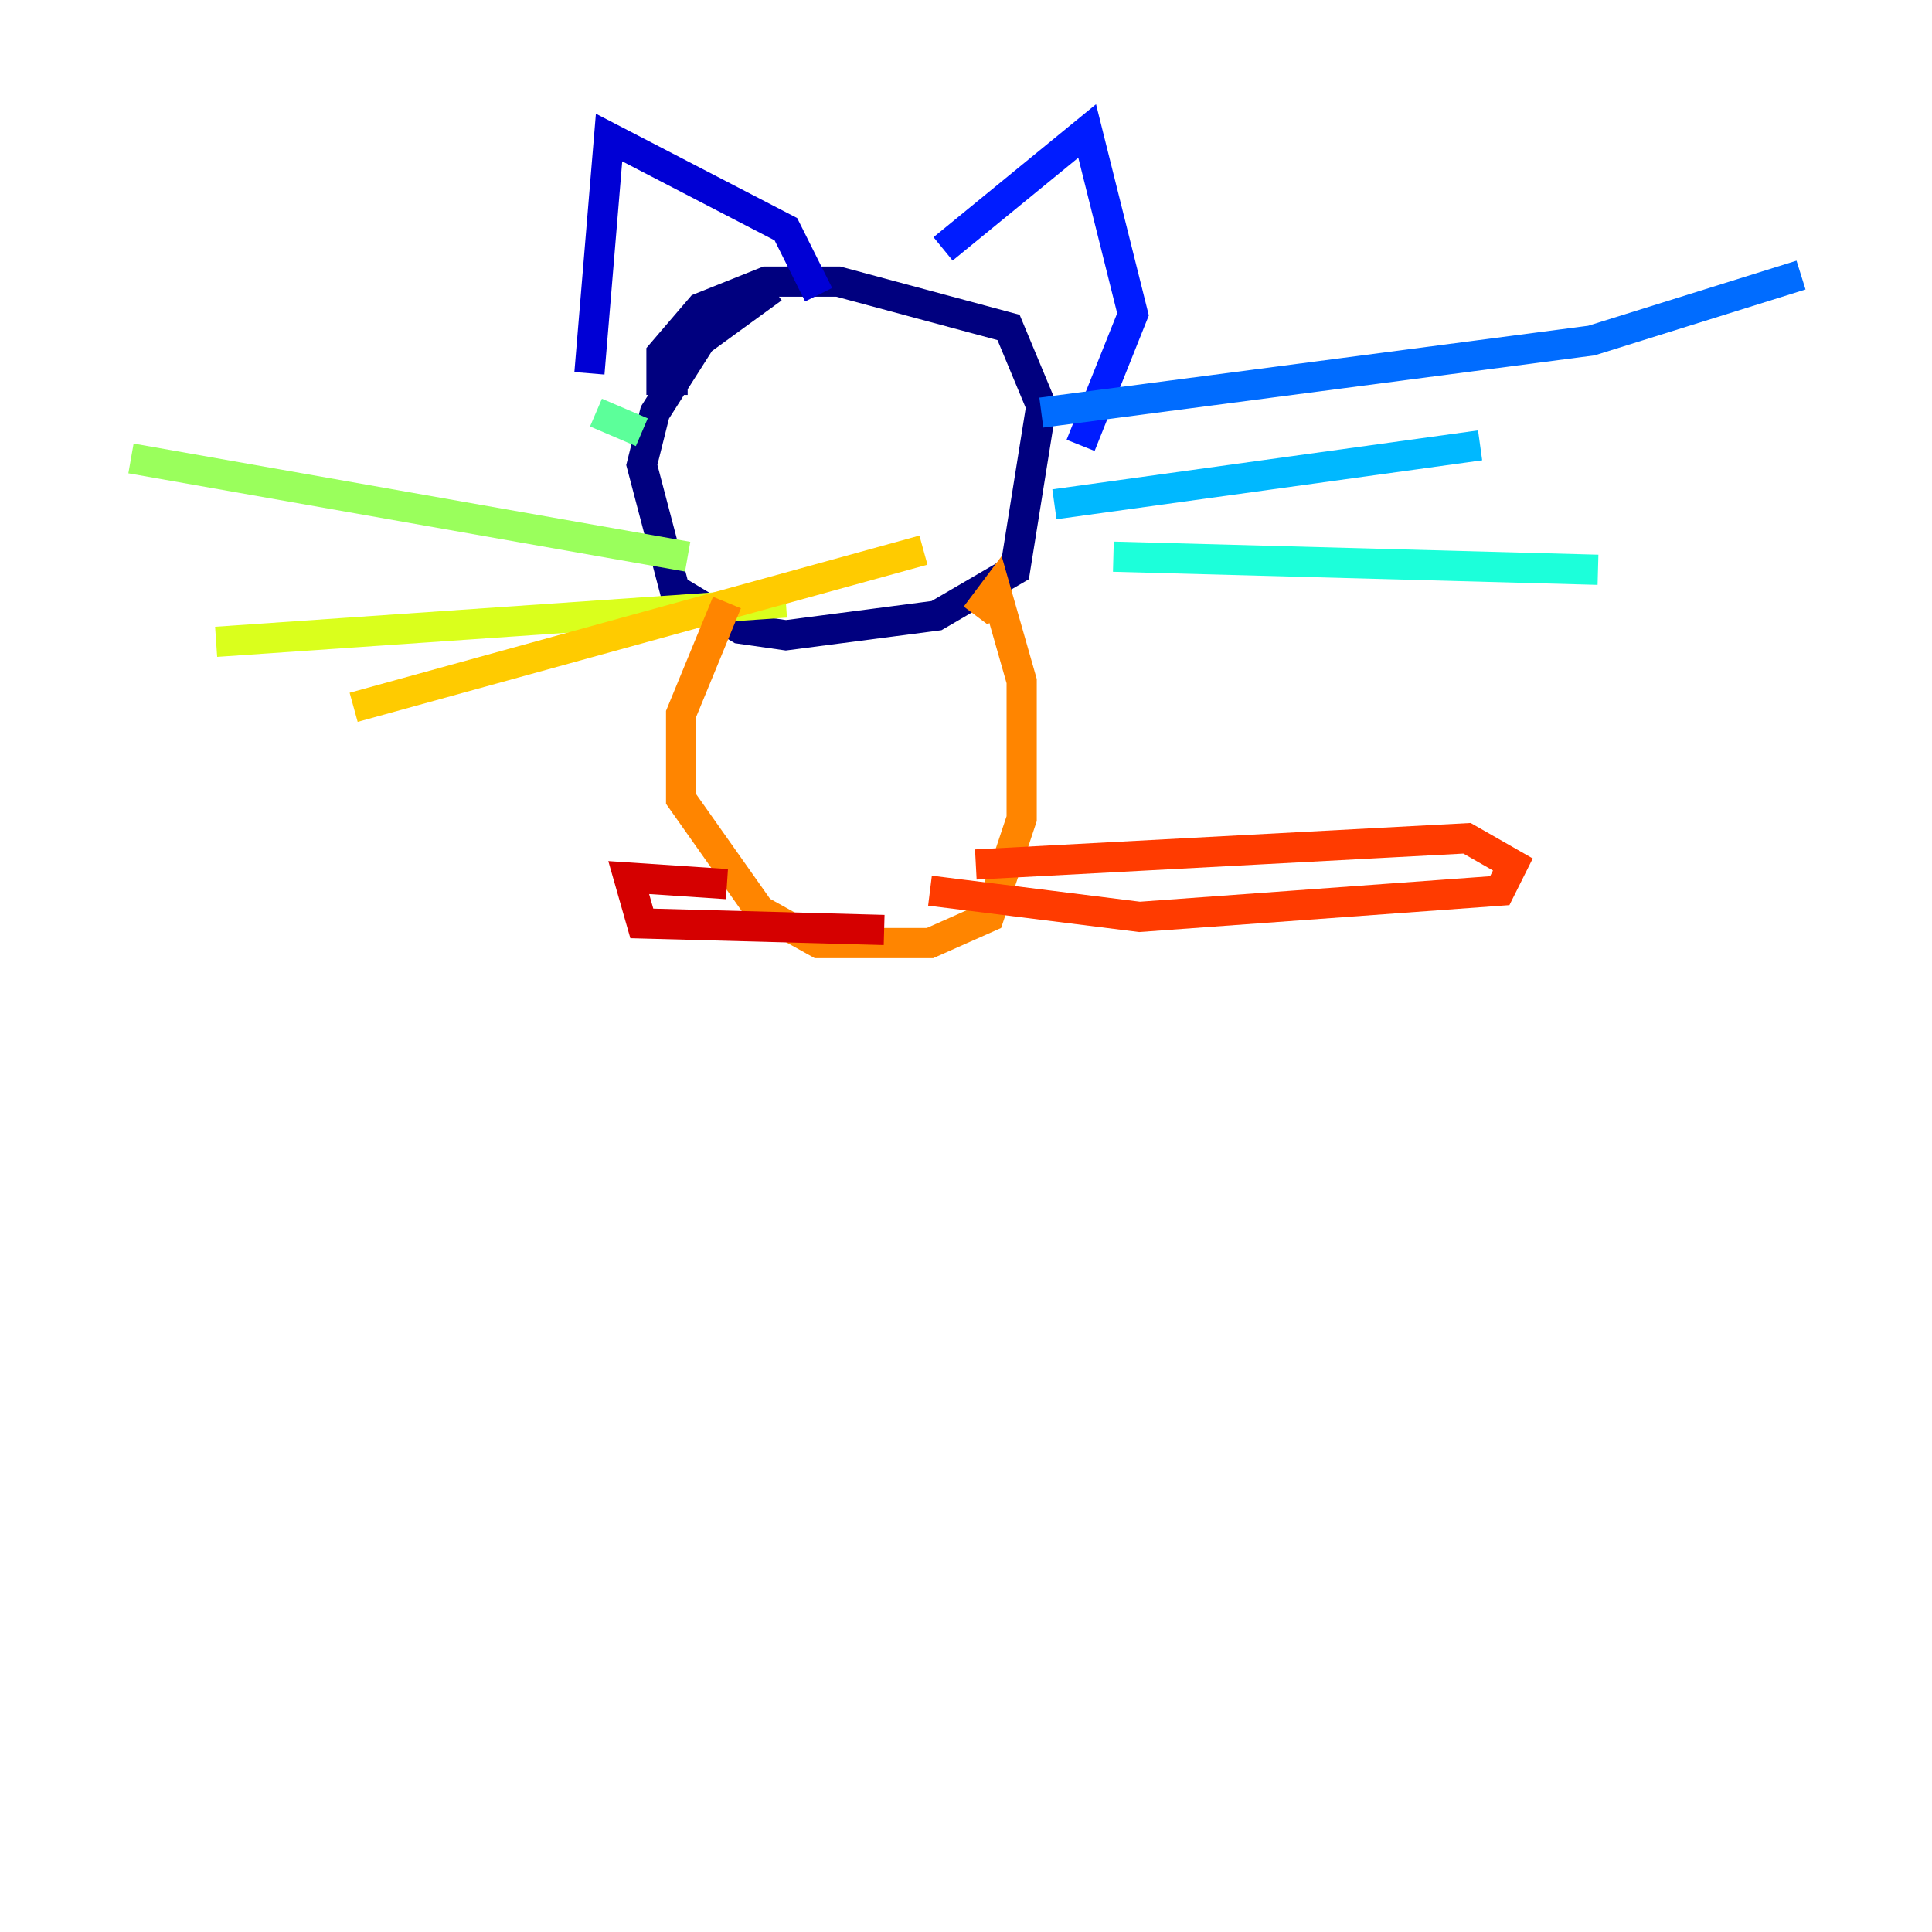 <?xml version="1.0" encoding="utf-8" ?>
<svg baseProfile="tiny" height="128" version="1.2" viewBox="0,0,128,128" width="128" xmlns="http://www.w3.org/2000/svg" xmlns:ev="http://www.w3.org/2001/xml-events" xmlns:xlink="http://www.w3.org/1999/xlink"><defs /><polyline fill="none" points="51.2,19.091 46.427,22.563 43.39,27.336 42.522,30.807 44.691,39.051 49.031,41.654 52.068,42.088 62.047,40.786 67.254,37.749 68.99,26.902 66.82,21.695 55.539,18.658 50.766,18.658 46.427,20.393 43.824,23.43 43.824,25.166 45.559,25.166" stroke="#00007f" stroke-width="2" /><polyline fill="none" points="39.051,24.732 40.352,9.112 52.068,15.186 54.237,19.525" stroke="#0000d5" stroke-width="2" /><polyline fill="none" points="62.481,16.488 72.027,8.678 75.064,20.827 71.593,29.505" stroke="#001cff" stroke-width="2" /><polyline fill="none" points="68.99,27.336 105.437,22.563 119.322,18.224" stroke="#006cff" stroke-width="2" /><polyline fill="none" points="69.858,33.41 98.061,29.505" stroke="#00b8ff" stroke-width="2" /><polyline fill="none" points="73.763,36.881 105.871,37.749" stroke="#1cffda" stroke-width="2" /><polyline fill="none" points="39.485,27.336 42.522,28.637" stroke="#5cff9a" stroke-width="2" /><polyline fill="none" points="8.678,30.373 45.559,36.881" stroke="#9aff5c" stroke-width="2" /><polyline fill="none" points="14.319,42.522 52.068,39.919" stroke="#daff1c" stroke-width="2" /><polyline fill="none" points="23.43,46.861 61.18,36.447" stroke="#ffcb00" stroke-width="2" /><polyline fill="none" points="48.163,39.919 45.125,47.295 45.125,52.936 50.332,60.312 54.237,62.481 61.614,62.481 65.519,60.746 67.688,54.237 67.688,45.125 65.953,39.051 64.651,40.786" stroke="#ff8500" stroke-width="2" /><polyline fill="none" points="64.651,57.275 97.193,55.539 100.231,57.275 99.363,59.01 75.498,60.746 61.614,59.01" stroke="#ff3b00" stroke-width="2" /><polyline fill="none" points="48.163,58.576 41.654,58.142 42.522,61.18 58.576,61.614" stroke="#d50000" stroke-width="2" /><polyline fill="none" points="49.898,29.505 49.898,29.505" stroke="#7f0000" stroke-width="2" /></svg>